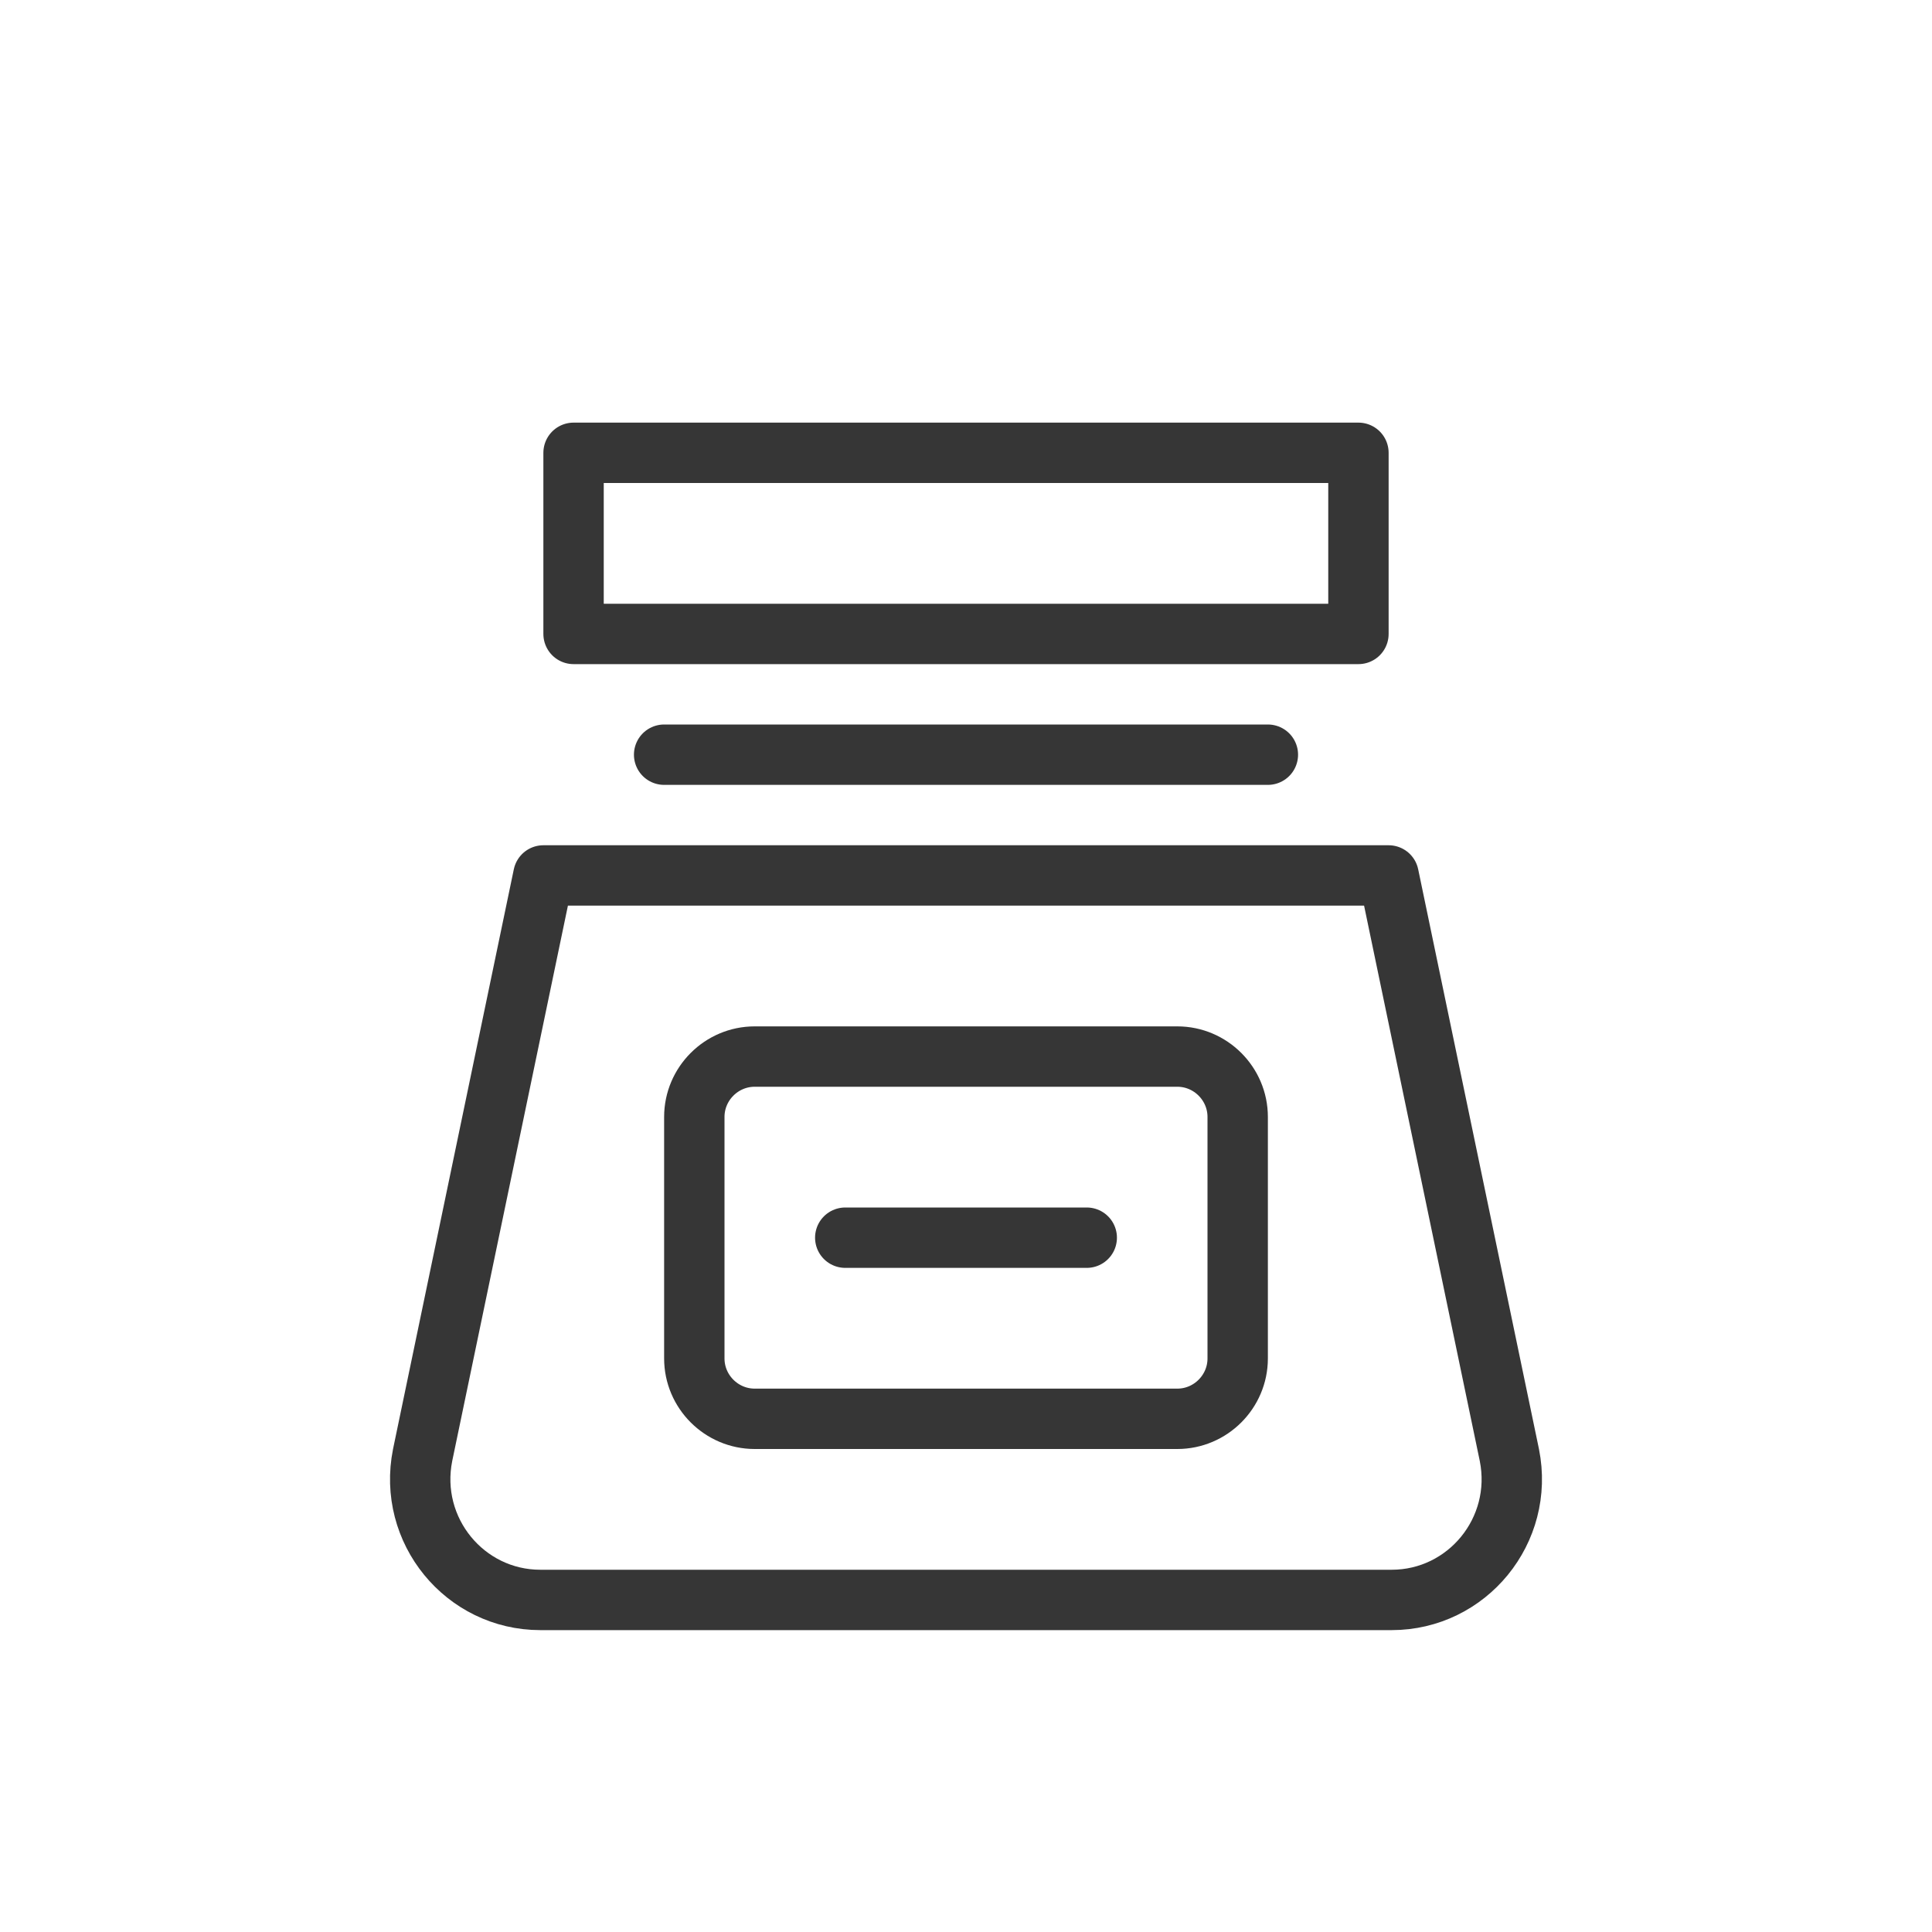 <?xml version="1.0" encoding="utf-8"?>
<!-- Generator: Adobe Illustrator 18.1.1, SVG Export Plug-In . SVG Version: 6.00 Build 0)  -->
<svg version="1.1" xmlns="http://www.w3.org/2000/svg" xmlns:xlink="http://www.w3.org/1999/xlink" x="0px" y="0px"
	 viewBox="0 0 64 64" enable-background="new 0 0 64 64" xml:space="preserve">
<g id="Layer_2" display="none">
	<rect x="-305" y="-133.5" display="inline" fill="#84C9F3" stroke="#000000" stroke-miterlimit="10" width="485" height="615.8"/>
</g>
<g id="Layer_1">
	<g>
		<path fill="none" stroke="#363636" stroke-width="2" stroke-linecap="round" stroke-linejoin="round" stroke-miterlimit="10" d="
			M46.1,53H17.9c-2.5,0-4.4-2.3-3.9-4.8L18,29h28l4,19.2C50.5,50.7,48.6,53,46.1,53z"/>
		
			<line fill="none" stroke="#363636" stroke-width="2" stroke-linecap="round" stroke-linejoin="round" stroke-miterlimit="10" x1="22" y1="25" x2="42" y2="25"/>
		
			<rect x="19" y="15" fill="none" stroke="#363636" stroke-width="2" stroke-linecap="round" stroke-linejoin="round" stroke-miterlimit="10" width="26" height="6"/>
		<path fill="none" stroke="#363636" stroke-width="2" stroke-linecap="round" stroke-linejoin="round" stroke-miterlimit="10" d="
			M39,47H25c-1.1,0-2-0.9-2-2v-8c0-1.1,0.9-2,2-2h14c1.1,0,2,0.9,2,2v8C41,46.1,40.1,47,39,47z"/>
		
			<line fill="none" stroke="#363636" stroke-width="2" stroke-linecap="round" stroke-linejoin="round" stroke-miterlimit="10" x1="28" y1="41" x2="36" y2="41"/>
		<rect fill="none" width="64" height="64"/>
	</g>
</g>
</svg>
